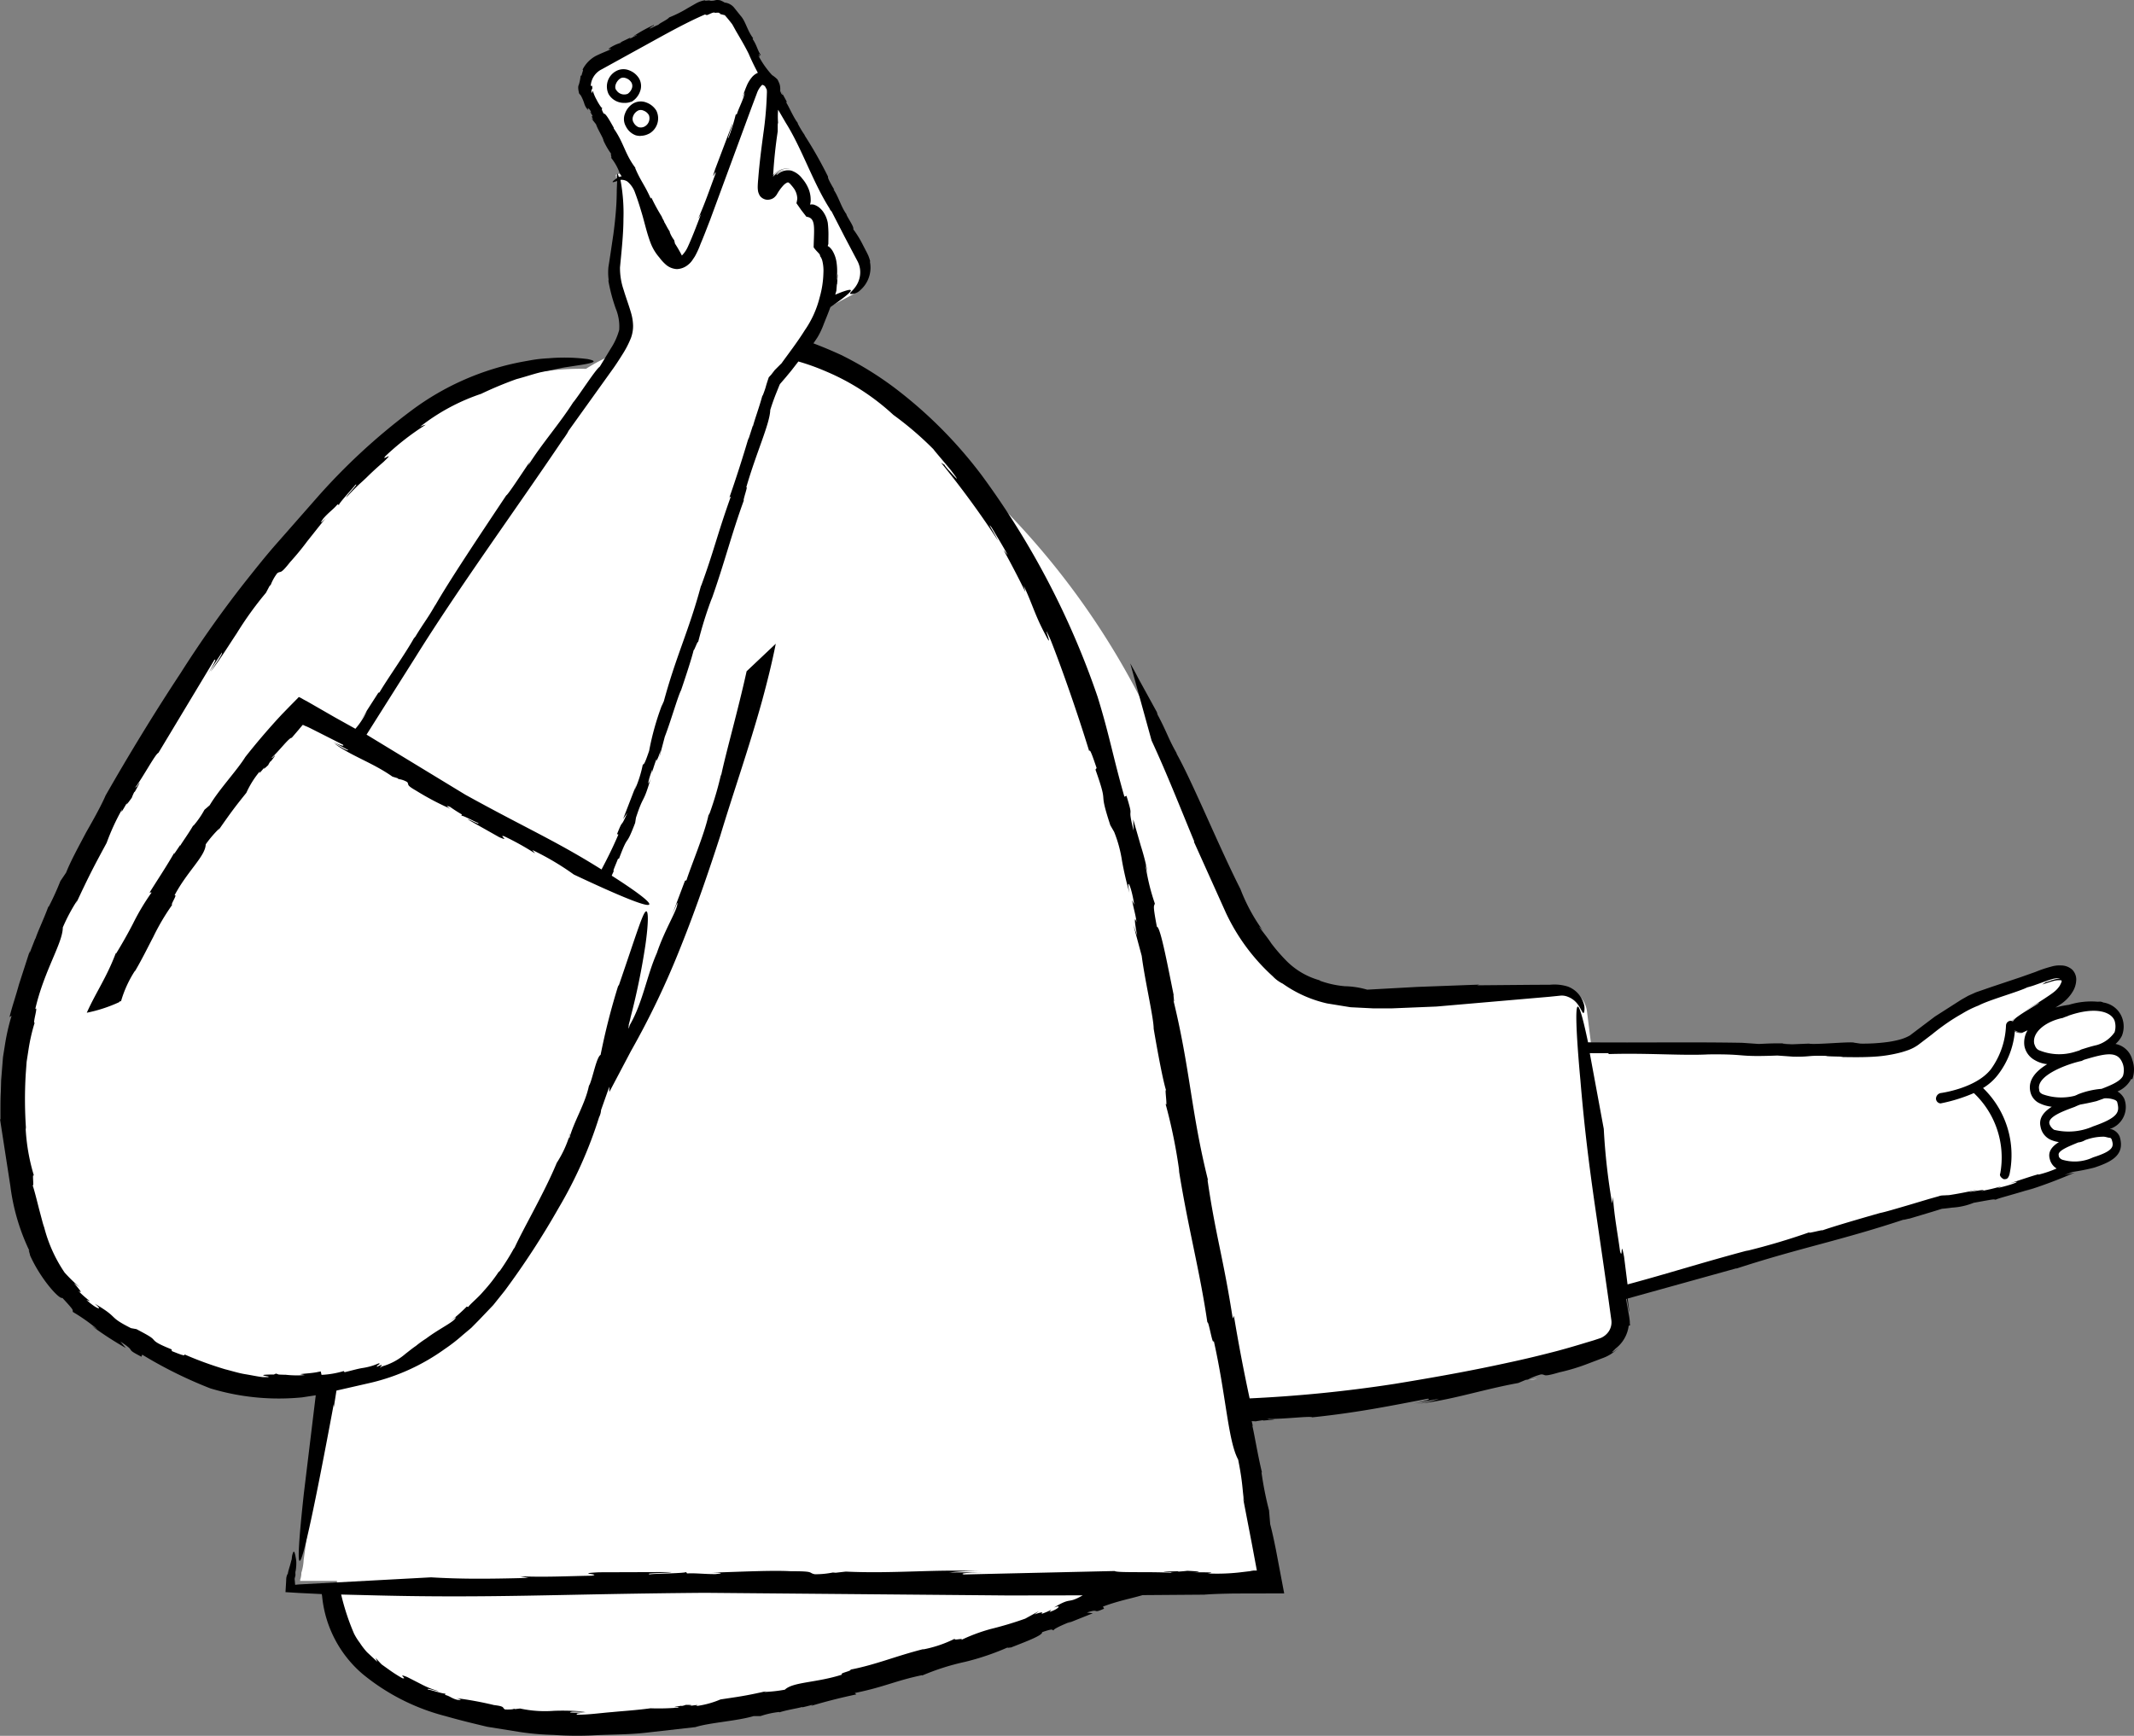 <svg xmlns="http://www.w3.org/2000/svg" width="185.9" height="151.231" viewBox="0 0 185.9 151.231">
  <rect x="0" y="0" width="185.9" height="151.231" fill="#808080" stroke="none"/>
  <g id="_106" data-name="106" transform="translate(-160.95 -69.166)">
    <path id="Path_16758" data-name="Path 16758" d="M265.78,208.14l.27-.01H266ZM346.3,161.7a1.591,1.591,0,0,0-1.35-1.14l-.05-.46.1-.36a1.615,1.615,0,0,0,.5-1.94,1.143,1.143,0,0,0-.52-.63c-.62-.63-3-.42-4.88.33a12.535,12.535,0,0,1-3.1,1c-1,.1,1.9-1.4,3.3-2.4s1.6-3.1-1.3-2l-6.3,2.2a24.268,24.268,0,0,0-3.8,2.5l-1.2.9s-.9.8-4.1.9c-1.84.06-13.5.02-24-.1l-.4-3.2a2.392,2.392,0,0,0-2.5-2.1c-2.6.2-7.4.7-14.5.9-11.2.3-11.9-3.8-20.1-22.3a67.858,67.858,0,0,0-16.7-23.17c-3.9-5.06-8.7-9.12-14.65-11a14.959,14.959,0,0,0,2.05-3.53l2.3-1.2a2.445,2.445,0,0,0,1-3.3L228.45,77a1.1,1.1,0,0,0-.15-.6c-.1-.08-.2-.16-.3-.23L225.3,71a2.445,2.445,0,0,0-3.3-1l-8.6,4.5a2.445,2.445,0,0,0-1,3.3l3.48,6.63a1.462,1.462,0,0,0-1.28-.03,31.008,31.008,0,0,1-.2,8.2c0,2.1,1.3,3.9,1.1,5.3a5.556,5.556,0,0,1-.98,2.1,14.707,14.707,0,0,0-2.52,1.3c-11.2-.2-21.4,7.3-34.5,27.4-13.1,20-16.8,30.8-15.4,40,1.4,9.3,2.9,13.1,10.5,17.5,5.06,2.93,11.13,4.7,16.93,3.3l-2.13,15.6a4.253,4.253,0,0,1-.2,1.1v.1a2.034,2.034,0,0,1-.1.5v.1h3.2c.16,4.2,2.88,12.2,21.4,12.2s39.77-8,49.63-12.2H271.6l-2.7-14.64a79.693,79.693,0,0,0,8.4-.56,106.887,106.887,0,0,0,23.3-4.9,2.645,2.645,0,0,0,1.8-2.9l-.24-1.97,28.04-8.03a34.9,34.9,0,0,0,11.78-3.08,8.271,8.271,0,0,0,1.52-.32c1.7-.6,2.3-1.1,1.9-2.2a.591.591,0,0,0-.32-.34,3.977,3.977,0,0,0-.4-.63c1.16-.54,1.5-1.15,1.1-2.24a.792.792,0,0,0-.44-.44c.01-.25,0-.5-.01-.76a1.681,1.681,0,0,0,.95-2.2ZM219.72,91.76a3.249,3.249,0,0,1-1.02-1.06,12.915,12.915,0,0,1-1.03-2.84l2.05,3.9Zm75.14,97.52-.66.1A2.1,2.1,0,0,0,294.86,189.28ZM261.7,131.22l.08.14Zm-91.6,7.04-.1.17c.01-.01.01-.02.02-.03l.07-.14Z" fill="#fff"/>
    <path id="Path_16759" data-name="Path 16759" d="M188.46,190.7l-1.04,8.58c-.82,7.53-.8,10.5,2.6-7.76l.01.25.23-1.45,2.98-.68a18.136,18.136,0,0,0,6.45-2.94,14.606,14.606,0,0,0,1.57-1.22l.75-.63.67-.68,1.24-1.3,1-1.25a70.693,70.693,0,0,0,4.7-7.22,37.788,37.788,0,0,0,3.52-7.9,1.6,1.6,0,0,0,.17-.62l.72-2.04v.47l1.9-3.6a72.033,72.033,0,0,0,4.3-9c1.4-3.48,2.6-7.05,3.45-9.68,1.12-3.72,2.52-7.7,3.65-11.78.45-1.65.87-3.33,1.2-5l-2.54,2.4c-.75,3.42-1.82,7.14-2.23,9.13l.01-.18a29,29,0,0,1-1,3.42c-.05.08-.1.2-.1.16-.33,1.6-1.53,4.44-1.92,5.68l-.13.04-1.13,3,.46-1.1c.12.5-1.04,2.2-1.78,4.4-.88,1.98-1.22,4.3-2.35,6.26-.2.64-.08.13-.1-.01.06-.22.12-.44.17-.68a60.669,60.669,0,0,0,1.28-6.24c.27-1.87.3-3.2.01-2.93s-.86,2.16-2.35,6.5v-.13a58.584,58.584,0,0,0-1.56,6.1c-.37.2-.7,2.12-1,2.68v-.06c-.32,1.64-1.32,3.14-1.73,4.68a.647.647,0,0,1,.08-.46,9.588,9.588,0,0,1-1.17,2.57c-1.05,2.56-3,5.87-3.72,7.5l.03-.12a21.28,21.28,0,0,1-1.27,2.04c-.05.04-.1.1-.1.08a13.994,13.994,0,0,1-1.3,1.66c-.5.6-1.08,1.04-1.36,1.4l-.12-.04a13.945,13.945,0,0,1-1.6,1.4l.65-.48c-.05.38-1.34.93-2.58,1.86a9.312,9.312,0,0,0-.9.65c-.3.2-.6.45-.9.68a5.364,5.364,0,0,1-2.03,1.1c-.64.4.53-.45-.46.04-.08-.14.44-.28.14-.3a5.357,5.357,0,0,1-1.38.4c-.46.07-.94.22-1.58.37l-.08-.1a7.969,7.969,0,0,1-1.93.33l-.07-.3-.4.08c-.47.08-.94.1-1.4.16l.4.08a8.926,8.926,0,0,1-1.67-.03q-.3,0-.6-.02a2.1,2.1,0,0,0-.23-.08l-.18.08c-.23,0-.48,0-.77.02-.45.04.15.12.34.17l-.1.04h-.42c-.47-.05-1-.17-1.56-.26s-1.15-.28-1.75-.43a31.16,31.16,0,0,1-3.55-1.3c.16.22-.45-.03-1.08-.28l-.02-.15c-1.2-.48-1.4-.65-1.56-.83-.17-.2-.35-.33-1.5-.93l.24.04-.72-.13c-2.1-1.06-.95-.84-3.15-2.13.78.63.2.52-.73-.33.1.04.2.08.32.12a9.511,9.511,0,0,1-1.02-.9c.35.23.25.05-.4-.7l.54.4a13.674,13.674,0,0,1-1.34-1.3,12.56,12.56,0,0,1-1.78-3.94s-.07-.18-.15-.48l-.3-1.13c-.22-.87-.46-1.83-.6-2.18.24.62-.06-1.15.17-.67a17.262,17.262,0,0,1-.74-4.25l.04.18a36.859,36.859,0,0,1-.03-4.8l.08-1.1.17-1.1a16.1,16.1,0,0,1,.53-2.3c-.2.1.34-1.55.05-1.18.77-3.36,2.4-5.76,2.4-7.12a15.667,15.667,0,0,1,1.26-2.36l-.14.35c1.24-2.67,1.66-3.43,2.7-5.36a19.34,19.34,0,0,1,1.36-2.95c-.22.6.15-.1.53-.74-.23.4-.27.56.3-.24a3.853,3.853,0,0,1,.22-.5c.01,0,.04-.03.04-.01.6-1.08.46-.9.15-.43,0-.03-.04,0-.16.13.76-1.03,1.83-3.05,2.07-3.1l4.86-8.08c.27-.24-.06.4-.53,1.17l1.2-1.83c.1.1-.63,1.1-.98,1.66.8-1.02,1.5-2.17,2.27-3.33a29.917,29.917,0,0,1,2.55-3.54l.3-.57.12-.13a4.031,4.031,0,0,1,.56-1c.36-.26.2.2,1.13-.98a23.181,23.181,0,0,0,1.48-1.8l1.62-2.04c-.57.62-.44.37-.23.07.5-.58.88-.8,1.25-1.25l.16.06c-.3.12,1.23-1.53,1.4-1.76.38-.22-.76.9-.8,1.1,1.02-1.1,1.34-1.32,1.6-1.58.28-.25.52-.54,1.65-1.52,1.15-1.1-.32.07.18-.52a22.936,22.936,0,0,1,3.5-2.72,2.984,2.984,0,0,0-.5.18,17.724,17.724,0,0,1,5.32-2.87,32.993,32.993,0,0,1,3.07-1.28c.95-.25,1.76-.55,2.5-.68s1.35-.3,1.88-.37l1.3-.2c1.36-.22,1.25-.35.53-.5a15.943,15.943,0,0,0-3.4-.07,11.911,11.911,0,0,0-1.6.18l-.67.12a23.345,23.345,0,0,0-9.65,4.23,54.163,54.163,0,0,0-8.42,7.8l-3.5,3.98c-1,1.15-1.82,2.2-2.65,3.24a96.545,96.545,0,0,0-5.58,7.9c-2.26,3.42-4.53,7.15-6.52,10.64-.38.88-1.02,2.03-1.7,3.22-.63,1.2-1.32,2.44-1.74,3.5l-.5.74a24.138,24.138,0,0,1-1.03,2.26l-.01-.06c-.4,1.1-.98,2.3-1.14,2.85v-.06l-.52,1.33.04-.25-.95,2.94c-.27,1-.6,1.93-.82,2.84l.18-.12a18.607,18.607,0,0,0-.58,2.54l-.17,1.07-.16,2-.03,1.04c-.04.7-.03,1.5-.03,2.4l-.04-.05.9,5.82a18.318,18.318,0,0,0,1.73,5.8c-.28-.54.03.27-.02.24.92,2.08,2.58,3.9,2.82,3.72,1.1,1.18.86,1,.92,1.23a15.962,15.962,0,0,1,2.15,1.52l-.5-.3a29.3,29.3,0,0,0,2.96,1.92l-.47-.56c1.55,1,.24.5,1.83,1.32l.07-.18a37.7,37.7,0,0,0,5.94,2.94,20.619,20.619,0,0,0,8,.78l1.3-.2ZM215.92,78.05l.07-.03a1.7,1.7,0,0,0,.71-.87,1.322,1.322,0,0,0-.08-1.15,1.7,1.7,0,0,0-.87-.71,1.322,1.322,0,0,0-1.15.08,1.531,1.531,0,0,0-.63,2,1.55,1.55,0,0,0,1.36.76,1.405,1.405,0,0,0,.6-.1ZM214.62,77c-.2-.3.05-.8.37-1a.475.475,0,0,1,.25-.07.73.73,0,0,1,.25.05.9.9,0,0,1,.48.4.627.627,0,0,1,.02.5.97.97,0,0,1-.36.46.814.814,0,0,1-1-.34Z"/>
    <path id="Path_16760" data-name="Path 16760" d="M216.75,81a1.6,1.6,0,0,0,.72-.18l.03-.01a1.531,1.531,0,0,0,.63-2,1.7,1.7,0,0,0-.87-.71,1.322,1.322,0,0,0-1.15.08,1.7,1.7,0,0,0-.71.87,1.282,1.282,0,0,0,.07,1.12,1.567,1.567,0,0,0,.85.78,1.539,1.539,0,0,0,.43.06Zm-.63-1.2a.627.627,0,0,1-.02-.5.9.9,0,0,1,.4-.48.475.475,0,0,1,.25-.07.551.551,0,0,1,.25.05.9.9,0,0,1,.48.4.814.814,0,0,1-.36.98.708.708,0,0,1-.56.06.886.886,0,0,1-.43-.43Zm13.18,4.1c-.01,0-.02.01-.03.01a1.752,1.752,0,0,1,.4-.05A1.448,1.448,0,0,0,229.3,83.9Zm-12.97,57.02h0l-.03.22Zm-4.88-63.6v-.01l-.07-.08Zm53.5,65.17,2.8,6.22a17.46,17.46,0,0,0,4.08,5.52,3,3,0,0,0,.87.64,10.8,10.8,0,0,0,3.86,1.72l2.03.33,2,.1h1.6l3.9-.16,9.82-.85.98-.1a1.37,1.37,0,0,1,.64.1,1.893,1.893,0,0,1,.88.68c.36.5.44.92.54.65a1.414,1.414,0,0,0-.07-.83,2.256,2.256,0,0,0-1.38-1.4,3.919,3.919,0,0,0-1.5-.15l-1.78.01-4.6.04.2-.06-5.4.2-4.37.24a7.5,7.5,0,0,0-1.95-.3,8.549,8.549,0,0,1-2.23-.5h.1a6.522,6.522,0,0,1-3.07-1.83,14.942,14.942,0,0,1-1.2-1.4c-.34-.52-.73-.98-1.08-1.47a2.637,2.637,0,0,1,.47.52,15.7,15.7,0,0,1-2.08-3.78c-1.94-3.83-4.23-9.47-5.62-11.9l.12.16c-.8-1.38-.87-1.87-1.72-3.46-.02-.1-.07-.22-.05-.2l-1.63-2.97c-.23-.46-.48-.9-.7-1.3l1.86,6.73c1.3,2.8,2.48,5.8,3.72,8.8Z"/>
    <path id="Path_16761" data-name="Path 16761" d="M346.7,163.2a2.479,2.479,0,0,0,0-1.7,1.872,1.872,0,0,0-1.46-1.38,2.33,2.33,0,0,0,.56-.72,2.2,2.2,0,0,0,0-1.6,2.067,2.067,0,0,0-1.7-1.3.418.418,0,0,0,.05-.02l-.23-.05-.24.01a6.594,6.594,0,0,0-2.5.27,8.654,8.654,0,0,0-1.17.24l.37-.24a3.456,3.456,0,0,0,1.13-1.15,2.034,2.034,0,0,0,.3-.9,1.218,1.218,0,0,0-.35-1.02,1.456,1.456,0,0,0-.98-.36,2.426,2.426,0,0,0-.83.1,10.455,10.455,0,0,0-1.37.46l-1.3.46-2.6.87-1.3.45-.67.3-.6.34-2.3,1.47-2.12,1.6-.03.03a3.75,3.75,0,0,1-.92.38,8.215,8.215,0,0,1-1.12.22,16.045,16.045,0,0,1-2.3.13l-.55-.08c-.24-.12-3.46.2-3.94.08l-1.46.06c-.4-.02-1.28-.05-.55-.08-1.35-.01-1.38.01-2.36.05l-1.45-.1c-4.66-.08-8.73,0-13.42-.04-1.8-8.56-.67,3.25-.67,3.25.35,4.22.76,7.4,1.24,10.77l.78,5.36.44,3.08.23,1.67a1.445,1.445,0,0,1-.2,1.03,1.6,1.6,0,0,1-.72.6l-.6.2-.67.2q-1.219.376-2.45.71c-1.53.4-2.9.73-4.26,1.02-2.74.6-5.53,1.14-10,1.87a118.916,118.916,0,0,1-12.6,1.26q-.772-3.578-1.37-7.19l-.1.24c-.83-5.36-1.5-7.25-2.2-12.1l.05.06c-1.5-6-1.54-9.67-3.06-15.86.2.77.01-.35.06-.3-.58-2.88-1.17-5.96-1.46-5.94-.4-2.1-.23-1.73-.18-2.03a18.27,18.27,0,0,1-.82-3.42l.2.75a20.253,20.253,0,0,0-.6-2.35l-.66-2.3.03.97c-.62-2.47.1-.7-.62-3.03l-.18.08c-.97-3.38-1.32-5.44-2.34-8.72a71.534,71.534,0,0,0-10.1-19.3,38.807,38.807,0,0,0-7.68-7.68,29.541,29.541,0,0,0-4.54-2.78q-1.2-.553-2.43-1.02.19-.271.37-.55a6.928,6.928,0,0,0,.53-1.13c.13-.34.32-.77.58-1.48,3.1-2.12,1.42-1.5.42-1.08.03-.1.06-.2.1-.35.01-.17.03-.35.04-.53.01-.01.01-.04.02-.02.1-1.2.03-1-.01-.44-.01-.03-.02.02-.06.2a5.325,5.325,0,0,0,.02-1.7,2.731,2.731,0,0,0-.3-.9,1.445,1.445,0,0,0-.28-.37c-.08-.07-.1-.1-.14-.1s-.04-.04-.03-.08a.634.634,0,0,1,.02-.07c.01-.02.01-.03.02-.03l.01-.88a9.049,9.049,0,0,0-.06-1,2.5,2.5,0,0,0-.42-.98,1.9,1.9,0,0,0-.4-.4,2.013,2.013,0,0,0-.25-.14l-.13-.05c.01,0-.03-.01-.04-.01a.81.81,0,0,0-.31,0,1.107,1.107,0,0,0,.06-.46,2.636,2.636,0,0,0-.02-.29,2.553,2.553,0,0,0-.14-.56,3.247,3.247,0,0,0-.57-.95,1.945,1.945,0,0,0-.96-.7,1.367,1.367,0,0,0-1.2.33c-.16.1-.1.01.1-.17a1.365,1.365,0,0,1,.5-.24,1.194,1.194,0,0,0-.5.2,2.426,2.426,0,0,0-.48.4.17.17,0,0,1,.01-.07,1.06,1.06,0,0,0,.1-.12,1.678,1.678,0,0,1,1.4-.5,1.579,1.579,0,0,0-1.23.32,3.525,3.525,0,0,0-.28.25q.112-1.918.4-3.82v-.6l.03-.17a6.808,6.808,0,0,1,0-1.06c0-.02.01-.03.01-.05l.67,1.15c1.4,2.23,2.35,5.16,3.8,7.44a.592.592,0,0,0,.18.26l1.12,2.18.8,1.52.35.66a2.12,2.12,0,0,1,.2.6,2.164,2.164,0,0,1-.15,1.2c-.3.7-.86.96-.66,1.04a1.126,1.126,0,0,0,.85-.34,2.6,2.6,0,0,0,.82-2.52l.05.06a4.428,4.428,0,0,0-.18-.55c-.07-.14-.13-.28-.2-.4l-.36-.7a8.888,8.888,0,0,0-.75-1.19c.1-.2-.5-1-.6-1.3l.03.02c-.5-.67-.7-1.55-1.16-2.2.03.02.08.01.16.17-.3-.5-.7-1.18-.62-1.26a36.093,36.093,0,0,0-2.06-3.63l.05.04a9.234,9.234,0,0,1-.63-1.04.355.355,0,0,0-.01-.07c-.35-.44-.76-1.4-1-1.78l.05-.06-.52-.96.18.37c-.1-.02-.16-.15-.23-.34v-.26a1.491,1.491,0,0,0-.06-.35,3.524,3.524,0,0,0-.18-.4,2.794,2.794,0,0,0-.47-.38,7.986,7.986,0,0,1-1.13-1.58c-.25-.28.27.22-.04-.23.08-.06.17.2.17.04-.3-.46-.32-.82-.7-1.38l.05-.06c-.54-.72-.64-1.46-1.1-1.97l-.56-.7a1.24,1.24,0,0,0-.82-.44,2.488,2.488,0,0,0-.4-.2c-.5-.08-.36.07-.88.04.03-.08-.67.07-.38-.05a2.426,2.426,0,0,0-.87.3l-.7.4a10.365,10.365,0,0,1-1.6.8c-.2.24-.82.48-.96.66-.06-.03-1.18.6-.57.16.05-.04.15-.1.16-.07l.05-.1a12.68,12.68,0,0,0-1.84,1.02c.2-.08.46-.22.3-.1l-.6.3.1-.12-.92.44h.16a3.473,3.473,0,0,0-1.13.52c-.2.17.47-.13.01.14-.33.14-.66.27-1.14.5a2.78,2.78,0,0,0-1.18,1.22c.12-.05-.02.2-.08.5l-.08.01a4.023,4.023,0,0,1-.15.77c-.04.1-.12.22.02.78l.15.18a3.864,3.864,0,0,1,.3.7,1.349,1.349,0,0,0,.37.6c-.18-.3.07-.22.24.18l-.12-.07a1.822,1.822,0,0,1,.25.42c-.1-.1-.13-.02.05.3l-.2-.17.43.54c.17.5.64,1.2.65,1.42a6.362,6.362,0,0,0,.7,1.2c-.17-.17.1.4-.06.27a4.712,4.712,0,0,1,.75,1.3l-.04-.05a1.749,1.749,0,0,0,.24.4c-.03,0-.06.01-.08.01a.686.686,0,0,0-.17.05c-.08-.27-.14-.37-.16-.22a2.105,2.105,0,0,0-.02.32c-.05.04-.1.08-.16.12-.12.1-.2.16-.2.2-.02.06.12.02.36-.07,0,.4.01,1.03-.03,1.9-.04.74-.12,1.65-.27,2.76l-.27,1.82-.16,1.03a5.136,5.136,0,0,0,.04,1.24l-.06-.17a15.141,15.141,0,0,0,.66,2.53,4.1,4.1,0,0,1,.3,1.86,5.654,5.654,0,0,1-.72,1.6l-.97,1.6c-.36.23-1.77,2.45-2.32,3.12l.04-.07c-1.2,1.9-2.8,3.7-3.95,5.55a2.026,2.026,0,0,1,.3-.56c-.9,1.32-2.07,3.13-2.22,3.18-2.1,3.15-5.03,7.53-6.22,9.64l.07-.15c-.67,1.2-.97,1.5-1.77,2.82-.06.06-.12.15-.12.13-.73,1.32-2.4,3.68-3,4.72l-.1.03-1.62,2.52.62-.93a6.513,6.513,0,0,1-1,1.55l-1.76-.98-2.33-1.34-.46-.25-.23-.13c-.08-.04-.16-.1-.2-.01l-.74.75-.7.72-.37.4q-1.5,1.65-2.8,3.3c-.7,1.14-2.3,2.84-3.1,4.2l-.46.4a7.945,7.945,0,0,1-.97,1.4v-.05c-.4.7-.94,1.43-1.14,1.78l-.01-.05-.54.8.05-.17c-.7,1.23-1.5,2.42-2.17,3.5l.18-.01a19.932,19.932,0,0,0-1.63,2.73q-.687,1.326-1.47,2.6l-.02-.05c-.8,2.13-1.74,3.43-2.53,5.2a12.672,12.672,0,0,0,2.82-.92c.08-.1.13-.13.14-.06.01,0,.01,0,.02-.01a9.938,9.938,0,0,1,1.24-2.7l-.05.12c.65-1.1,1.13-2.1,1.62-3.03a19.483,19.483,0,0,1,1.65-2.8c-.18.01.52-.98.2-.82,1.12-2.12,2.7-3.42,2.72-4.45a9.993,9.993,0,0,1,1.2-1.4l-.13.23c1.16-1.67,1.52-2.14,2.47-3.32a8.029,8.029,0,0,1,1.2-1.9c-.2.4.14-.03.46-.42-.2.26-.23.36.25-.1a1.378,1.378,0,0,1,.2-.33c.01,0,.03-.01.03,0,.52-.66.4-.57.13-.3,0-.03-.04-.01-.14.06.67-.58,1.6-1.84,1.82-1.8l.6-.7q.136-.168.28-.33c.08-.18.2-.03.32,0,.12.05.2.08.5.23l2.77,1.4c.16.2-.3.02-.87-.25l1.33.72c-.08.1-.8-.37-1.2-.57,1.45,1.08,3.32,1.66,5.05,2.88l.43.13.1.08a2.058,2.058,0,0,1,.75.26c.2.25-.15.22.76.74a24.044,24.044,0,0,0,3.03,1.6c-.5-.3-.3-.27-.06-.18a12.1,12.1,0,0,0,1.03.66l-.04.16c-.1-.23,1.26.54,1.46.58.2.25-.75-.32-.9-.3l2.73,1.54c1.03.45-.1-.23.43-.08a24.068,24.068,0,0,1,2.7,1.5l-.24-.3a23.526,23.526,0,0,1,3.62,2.14c12.53,5.9,3.3.1,3.3.1.06-.15.13-.3.2-.44-.17.17.1-.4.34-1.02l.1-.04c.88-2.35.52-.78,1.4-3.1l.07-.45c.7-2.14.6-1.07,1.3-3.47-.33.93-.3.38.13-.75l-.04.3c.2-.64.27-.86.43-1.27-.1.4.03.24.34-.7l-.13.66.48-1.82c.52-1.34,1.14-3.53,1.42-4.06,0,0,1-2.92,1.12-3.62-.13.6.43-1,.35-.5a34.219,34.219,0,0,1,1.22-3.92l-.05.17c1.17-3.3,1.75-5.72,2.83-8.67-.13.1.43-1.45.2-1.1.9-3.12,2.06-5.56,2.1-6.78q.227-.73.51-1.44l.33-.82-.01.07-.05.17c.03-.1.06-.2.07-.24l.5-.58.48-.58.62-.8a19.782,19.782,0,0,1,2.37.85,20.135,20.135,0,0,1,5.9,3.8,28.508,28.508,0,0,1,3.5,3c.03.07.9,1.08,1.5,1.8.57.75.88,1.2-.1.1-.18-.18-.47-.53-.42-.53l-.32-.2a80.042,80.042,0,0,1,4.97,6.8c-.4-.8-1.06-1.77-.56-1.15.47.8.96,1.58,1.4,2.4l-.37-.45q1,1.812,1.91,3.67l-.15-.56c.86,1.85.96,2.58,2.06,4.6.5.9-.6-1.84.28.12,1,2.53,2.35,6.4,3.37,9.72.03-.35.33.54.64,1.45l-.1.14c1.24,3.5.15,1.37,1.3,4.86l-.17-.3.5.87a11.207,11.207,0,0,1,.68,2.5,26.956,26.956,0,0,0,.65,2.8c-.3-1.44.14-.74.42,1.05l-.2-.42c.2.98.32,1.3.4,1.95-.17-.57-.23-.27.06,1.17l-.33-.93.72,2.68c.27,2.13,1.05,5.44,1.04,6.34,0,0,.76,4.55,1.14,5.55-.28-.9.14,1.62-.12.94a45.43,45.43,0,0,1,1.22,6l-.06-.26c.82,5.16,1.82,8.74,2.5,13.37.1-.24.48,2.2.55,1.57,1.07,4.73,1.25,8.76,2.13,10.37.43,2.16.35,2.6.53,3.72l-.13-.5.8,4.15.43,2.3h-.3l-.2.03a1.093,1.093,0,0,1-.24.04l-.84.1a17.751,17.751,0,0,1-2.72.08c.9-.1-.23-.1-1.26-.1.66-.02.86-.06-.5-.13-.2.03-.48.05-.76.07-.01-.01-.07-.01-.04-.03-1.7.04-1.42.07-.62.08-.04.02.03.04.27.07-1.78-.14-4.96.01-5.18-.17l-13.13.3c-.48-.1.52-.18,1.77-.2l-3.04.03a15.84,15.84,0,0,1,2.7-.1c-3.62-.22-7.47.22-11.72.02l-.88.1-.25-.02a7.51,7.51,0,0,1-1.57.15c-.6-.12.04-.27-2.06-.26-1.66-.1-4.73.06-6.9.12,1.17.02.8.08.3.13-1.05,0-1.66-.1-2.47-.06l-.08-.12c-.15.12-2.8.13-3.16.2-.6-.12,1.63-.1,1.9-.2l-6.33.02c-2.25.12.4.15-.67.3-2,.03-3.93.14-6.2.05l.72.14c-3.73.1-5.97.1-8.48-.05l-11.52.62-.32.03-.03-.37-.01-.08a.41.41,0,0,1,.02-.18,1.269,1.269,0,0,1,.04-.15.662.662,0,0,0,0-.2c.01-.07-.01-.14.02-.2a3.907,3.907,0,0,0,.06-.85c-.01-.16-.06-.4-.08-.52-.06-.28-.1-.37-.17-.32a1.528,1.528,0,0,0-.14.58l-.02.12c-.01,0-.01.02-.02.05-.02.07-.04.15-.06.23s-.05.17-.07.26c-.04.1-.03.1-.1.33-.03.08-.04.17-.07.27v.07c-.02,0-.02-.01-.1.18-.01.05-.03.12-.04.2l-.01.14v.08l-.06,1,1.14.07,2.02.1a.109.109,0,0,0,.01.05c.01.08.02.13.02.13a10.2,10.2,0,0,0,3.5,6.76,18.679,18.679,0,0,0,7.28,3.7c1.4.4,2.57.67,3.6.92l2.87.46a23.387,23.387,0,0,0,2.92.25,29.072,29.072,0,0,0,3.77.02c1.4-.06,2.9-.05,4.33-.22l4.25-.48c1.26-.4,3.58-.52,5.07-.96h.6a7.456,7.456,0,0,1,1.65-.36l-.03.04c.76-.24,1.65-.36,2.03-.48l-.03.04c.3-.06.62-.15.94-.23l-.15.1c1.33-.4,2.7-.74,3.94-1l-.14-.12c2.63-.54,3.5-1.06,5.88-1.56l-.02.04a20.787,20.787,0,0,1,3.77-1.2,22.284,22.284,0,0,0,3.8-1.3c-.36.17.18.02.16.06,1.35-.53,2.8-1.07,2.73-1.34,1-.35.84-.2,1-.15-.05-.12.8-.5,1.56-.8l-.34.18,2.2-.88-.52-.06c1.2-.4.4.15,1.5-.34l-.1-.18c1.33-.5,2.28-.66,3.46-1l5.37-.04c.72-.06,1.6-.08,2.56-.1l4.4-.01-.72-3.8c-.16-.8-.32-1.55-.5-2.23l-.1-1.2a29,29,0,0,1-.66-3.34l.05.06c-.38-1.56-.66-3.34-.85-4.12l.05.06-.1-.44c.1.01.22.01.36.02.15-.04.38-.06.6-.1.01.01.05.01.03.03,1.33-.1,1.1-.14.48-.1.03-.02-.02-.03-.22-.05,1.4.06,3.85-.27,4.03-.13,4-.42,6.8-1,10.06-1.62.38.03-.37.24-1.32.43l2.32-.43a8.3,8.3,0,0,1-2.04.45c2.82-.24,5.67-1.23,8.92-1.82l.64-.27.2-.03a5.508,5.508,0,0,1,1.14-.45c.48-.01.04.28,1.6-.18a17.252,17.252,0,0,0,2.43-.73l1.37-.52a3.48,3.48,0,0,0,1.39-.93c-.4.4-.6.45-.6.43s.16-.16.32-.33a2.977,2.977,0,0,0,1.13-1.97l.13-.06a.738.738,0,0,1-.03-.28,7.34,7.34,0,0,0-.13-.87l-.2-1.13c.02-.01.04-.01.06-.02.08.4.17,1.04.23,1.15l-.15-1.17,9.5-2.64-.06.04c5.63-1.84,9.04-2.42,14.83-4.35-.72.24.33-.05.27-.01l2-.6.84-.26c.25-.02.6-.06.88-.1a5.866,5.866,0,0,0,1.88-.42c2.04-.37,1.66-.3,1.94-.27-.03-.07,1.72-.5,3.25-1l-.7.25a41.725,41.725,0,0,0,4.33-1.62l-.9.22.7-.27a18.083,18.083,0,0,0,1.9-.38c1.5-.5,2.7-1.1,2.2-2.7a1.134,1.134,0,0,0-.6-.6.952.952,0,0,0-.24-.07,2.01,2.01,0,0,0,1.24-2.63,1.54,1.54,0,0,0-.59-.63,2.371,2.371,0,0,0,1.2-1.1ZM233.64,94.8c0,.02-.01.03-.01.05h0A.434.434,0,0,1,233.64,94.8ZM214.39,80.4c.1.16,0-.1.03-.1-.35-.62-.72-1.3-.88-1.23-.24-.46-.15-.4-.12-.5-.07.04-.3-.35-.5-.7l.1.15a3.705,3.705,0,0,1-.43-.95c-.03.07-.07.15-.1.23-.08-.54.12-.17.04-.66l-.12.01a1.718,1.718,0,0,1,.95-1.44l4.5-2.48c1.52-.84,3.1-1.7,4.5-2.3.04.01.1.03.13.04.05.08.63-.33.75-.18a1.514,1.514,0,0,1,.3-.02c.08.04.24.1.1.1.25.08.26.07.45.12a14.235,14.235,0,0,1,.64.78c.16.27.3.55.47.83.32.55.65,1.1.97,1.75.2.47.47,1.04.8,1.66a1.38,1.38,0,0,0-.57.45,2.782,2.782,0,0,0-.38.63,10.54,10.54,0,0,0-.42,1.16c.28-.73.23-.5.14-.16-.23.66-.44,1.02-.6,1.53l-.1.03a16.193,16.193,0,0,1-.62,2c-.2.35.33-1.04.34-1.23l-1.5,3.96c-.48,1.43.18-.22,0,.48-.47,1.25-.88,2.48-1.5,3.87l.26-.42c-.44,1.17-.8,2.1-1.17,2.9a2.624,2.624,0,0,1-.5.72,10.665,10.665,0,0,0-.6-1.04l-.07-.3a2.72,2.72,0,0,1-.4-.73h.03c-.23-.32-.4-.73-.52-.88h.03l-.23-.42.06.06a16.2,16.2,0,0,1-.96-1.75l-.05.1c-.53-1.2-.9-1.56-1.36-2.67h.03c-.93-1.22-1-2.17-1.9-3.45ZM229,100.85l-.56.56-.2.26-.1.13-.22.24c-.1.3-.2.6-.28.9-.08.25-.17.5-.26.72l-.01-.05c-.28,1.04-.7,2.17-.83,2.7l-.01-.05-.4,1.24.04-.22c-.53,1.8-1.12,3.63-1.68,5.23l.13-.1c-1.22,3.42-1.47,4.74-2.6,7.82v-.05c-1.07,4-2.2,6.17-3.3,10.3.14-.5-.1.2-.12.16a23.356,23.356,0,0,0-1.1,3.94c-.46,1.35-.44,1.08-.56,1.23a10.287,10.287,0,0,1-.72,2.23l.16-.5-1.15,2.98.37-.53c-.68,1.55-.3.34-.9,1.85l.12.03c-.52,1.22-.98,2.12-1.47,3.05-3.98-2.5-6.63-3.62-11.87-6.52l-8.6-5.23,4.27-6.76c3.8-6.1,8.75-12.88,12.85-18.97a5.076,5.076,0,0,0,.3-.43,1.944,1.944,0,0,0,.17-.3l3.94-5.5s.3-.42.76-1.16a8.453,8.453,0,0,0,.74-1.43,3,3,0,0,0,.19-1.07,4.292,4.292,0,0,0-.17-1.1c-.2-.7-.45-1.35-.65-2.02a5.877,5.877,0,0,1-.32-1.97c.14-1.46.3-2.94.3-4.22a15.564,15.564,0,0,0-.26-3.4.9.9,0,0,1,.6.14,2.194,2.194,0,0,1,.68,1c.17.45.33.94.43,1.27l.17.56c.25.86.43,1.7.76,2.56a4.18,4.18,0,0,0,.74,1.22,4.067,4.067,0,0,0,.54.6,1.592,1.592,0,0,0,1,.42,1.623,1.623,0,0,0,1-.4,1.72,1.72,0,0,0,.36-.4l.2-.3a7.338,7.338,0,0,0,.5-1.1c.3-.7.55-1.37.82-2.06l3.62-9.82.47-1.25a1.927,1.927,0,0,1,.43-.7.118.118,0,0,1,.1-.01.163.163,0,0,0,.06.03.53.53,0,0,1,.12.1l.15.28a1.157,1.157,0,0,0,.01.17,31.773,31.773,0,0,1-.32,3.72c-.16,1.2-.33,2.48-.44,3.9q-.03.294-.04.59a2.267,2.267,0,0,0,.02.42.958.958,0,0,0,.07.25,1.221,1.221,0,0,0,.1.2.882.882,0,0,0,.62.34,1,1,0,0,0,.47-.1.848.848,0,0,0,.2-.14,1.825,1.825,0,0,0,.15-.17l.18-.3.14-.2a3.81,3.81,0,0,1,.3-.36c.22-.22.4-.26.4-.24a.57.57,0,0,1,.2.16,3.55,3.55,0,0,1,.35.44,1.636,1.636,0,0,1,.2.48,2,2,0,0,1,.04.24.639.639,0,0,1,0,.14,3.08,3.08,0,0,1-.07.35l.42.6.45.58c.85.1.66.98.63,2.67a3.815,3.815,0,0,0,.36.42l.16.18a1.2,1.2,0,0,1,.06.2c.01,0,.04.04.06.08a1.171,1.171,0,0,1,.13.35,3.593,3.593,0,0,1,.08,1,8.46,8.46,0,0,1-.33,2.14,8.71,8.71,0,0,1-1.3,2.86c-.64,1.03-1.44,2.06-2.04,2.9Zm23.8,108.36c.66-.27.4.14-.43.4l.17-.2a5.982,5.982,0,0,1-.9.38c.25-.16.08-.22-.58.04l.4-.3-1.2.66a30.632,30.632,0,0,1-3,.9,15.292,15.292,0,0,0-2.6.97c.4-.25-.8.1-.5-.14a10.559,10.559,0,0,1-2.84.96l.12-.05c-2.47.62-4.14,1.36-6.4,1.8.14.12-1.06.32-.72.43-2.26.73-4.28.63-5,1.32a12.749,12.749,0,0,1-1.83.2l.25-.08c-1.97.45-2.55.5-4.03.73a7.977,7.977,0,0,1-2.15.58c.4-.17-.12-.06-.62-.01.32-.05.4-.1-.25-.1a1.549,1.549,0,0,1-.36.1c-.01-.01-.03-.01-.02-.02-.83.12-.68.14-.3.1-.02.02.02.04.14.05a20.473,20.473,0,0,1-2.53.07c-1.25.17-2.32.23-3.34.33-1.02.08-2,.23-3.04.23-.23-.12.25-.14.86-.2a14.612,14.612,0,0,1-1.48.01c.02-.14.85-.03,1.3-.07a20.3,20.3,0,0,0-2.72-.08,10.2,10.2,0,0,1-2.94-.2l-.43.05-.12-.03c0,.06-.47.08-.77.06-.27-.15.06-.26-.95-.38a30.1,30.1,0,0,0-3.26-.6c.54.14.35.17.1.15-.5-.1-.72-.36-1.1-.43l.01-.17c.14.2-1.3-.3-1.5-.3-.22-.2.77.17.92.13a6.931,6.931,0,0,1-1.4-.54l-1.33-.68c-1-.4.1.22-.43.1a12.822,12.822,0,0,1-1.2-.77l-.6-.43q-.276-.279-.53-.58l.15.35-.9-.84a6.215,6.215,0,0,1-.63-.82,5.1,5.1,0,0,1-.5-.8,20.287,20.287,0,0,1-1.12-3.4l2.08.05c10.95.3,16.6-.1,29.63-.2l26.37.23,6.52-.01c-1.4.8-.9.1-2.47,1.04Zm87.86-51.36c.2-.1.3-.1.5-.2,2.3-.8,3.7-.35,4,.45a1.7,1.7,0,0,1,0,1,2.835,2.835,0,0,1-1.56,1.12c-.46.1-.92.25-1.34.38l-.2.1c-.12.03-.26.08-.4.12a4.612,4.612,0,0,1-3-.12c-.3-.1-.4-.3-.5-.6C337.96,159.1,339.16,158.15,340.66,157.85Zm-2.13,13.62c-.45.12-.93.28-2.6.83,1.33-.4.68.01-1,.38l.4-.17a15.6,15.6,0,0,1-1.83.43c.54-.15.27-.14-1.1.1l.9-.25c-.84.2-1.7.37-2.55.5-.13.01-.25.01-.38.02l-.24.01a1.206,1.206,0,0,0-.3.07l-.85.24-1.74.52c-1.13.33-2.1.62-2.52.7,0,0-4.24,1.2-5.2,1.58.83-.3-1.5.34-.87.07a58.51,58.51,0,0,1-5.62,1.67l.24-.08c-4.06,1.08-7.1,2.06-10.54,2.98l-.3-2.4c-.33-1.7-.1.33-.35-.47-.2-1.52-.5-3-.62-4.75l-.07.57a55.059,55.059,0,0,1-.73-6.5l-1.22-6.6c.48.01,1,.01,1.58,0l.1.08c3.4-.1,6.4.15,8.66.03,3.5-.04,2.34.24,6,.1l1.42.1c1.56.02,1.12-.12,2.85-.07-.1.07,2.2.05,1.17.1,1.06.01,2.12.04,3.26-.05a11.921,11.921,0,0,0,1.73-.27,7.619,7.619,0,0,0,.9-.26,3.592,3.592,0,0,0,.97-.5l-.04.03,1.22-.93q.6-.49,1.23-.93.664-.463,1.37-.86a8.868,8.868,0,0,1,1.45-.72c.95-.5,3.5-1.2,4.24-1.58a7.516,7.516,0,0,0,.8-.25c.43-.15.96-.35,1.34-.46a1.818,1.818,0,0,1,.7-.08c.04.03-.06-.02-.67.16a4.846,4.846,0,0,1-.57.18l-.3.2c.37-.12.67-.22.96-.3a1.821,1.821,0,0,1,.67-.07c.04.04.18-.04-.1.48a2.312,2.312,0,0,1-.5.54c-.25.2-.52.37-.8.56-.56.37-1.15.73-1.78,1.12.76-.45,1.73-1.04,1.1-.6l-1.1.67c-.18.12-.37.24-.56.38a1.937,1.937,0,0,0-.35.3.934.934,0,0,0-.1.15.138.138,0,0,0-.04-.03c.03-.06.06-.1.07-.13a1.8,1.8,0,0,1,.14-.17,1.233,1.233,0,0,0-.15.16c-.01.02-.05.07-.08.13a.345.345,0,0,0-.13-.03.43.43,0,0,0-.4.4,6.943,6.943,0,0,1-1.3,3.8c-1.3,1.7-4.4,2.1-4.4,2.1a.51.51,0,0,0-.4.5.43.43,0,0,0,.4.4,14.15,14.15,0,0,0,2.9-.9,7.728,7.728,0,0,1,2.3,7c-.1.2.1.4.3.5h.1c.2,0,.3-.1.4-.4a8.111,8.111,0,0,0-2.3-7.54,4.656,4.656,0,0,0,1.3-1.16,7.227,7.227,0,0,0,1.47-3.77,1.29,1.29,0,0,0,.22.1.672.672,0,0,0,.18.03,1.319,1.319,0,0,0,.2,0h.01l.5-.23a2.061,2.061,0,0,0-.27,1.4,1.785,1.785,0,0,0,.9,1.2,2.6,2.6,0,0,0,1.08.35c-.95.58-1.68,1.35-1.48,2.35a1.445,1.445,0,0,0,.7,1,3.2,3.2,0,0,0,1.18.36c-.68.43-1.16.98-.98,1.74a1.548,1.548,0,0,0,.8,1.1,2.655,2.655,0,0,0,.8.24c-.58.36-.98.82-.8,1.46a1.32,1.32,0,0,0,.6.84,9.613,9.613,0,0,1-1.6.54Zm-1.44-12.4v.02h-.04a1.44,1.44,0,0,1-.36,0,.689.689,0,0,1-.22-.1.06.06,0,0,1,.01-.04.733.733,0,0,0,.2.1,1.022,1.022,0,0,0,.4.03l.03-.01Zm6.2,10.93a3.749,3.749,0,0,1-2.7.2c-.2-.1-.3-.2-.3-.4-.1-.4,1-.8,1.7-1.1a1.421,1.421,0,0,0,.6-.2,4.53,4.53,0,0,1,1.6-.3c.2,0,.4.1.6.1l.1.1c.2.6.3,1-1.6,1.6Zm0-2.7a5.276,5.276,0,0,1-3.4.3,1,1,0,0,1-.4-.5c-.2-.6,1.1-1.1,2.2-1.5a4.341,4.341,0,0,1,.48-.2q.715-.126,1.42-.3l.67-.24a2.121,2.121,0,0,1,.93.14c.2.1.2.2.2.2.2.8.2,1.3-2.1,2.1Zm2.6-4.4c-.23.47-1,.8-1.86,1.13a7.172,7.172,0,0,0-2.04.47,2.368,2.368,0,0,1-.32.14,4.779,4.779,0,0,1-2.78-.14c-.2-.1-.3-.2-.3-.4-.3-1.3,2.7-2.3,3.7-2.5l.2-.1c2-.6,3-.8,3.4.4a1.7,1.7,0,0,1,0,1Z"/>
  </g>
</svg>
